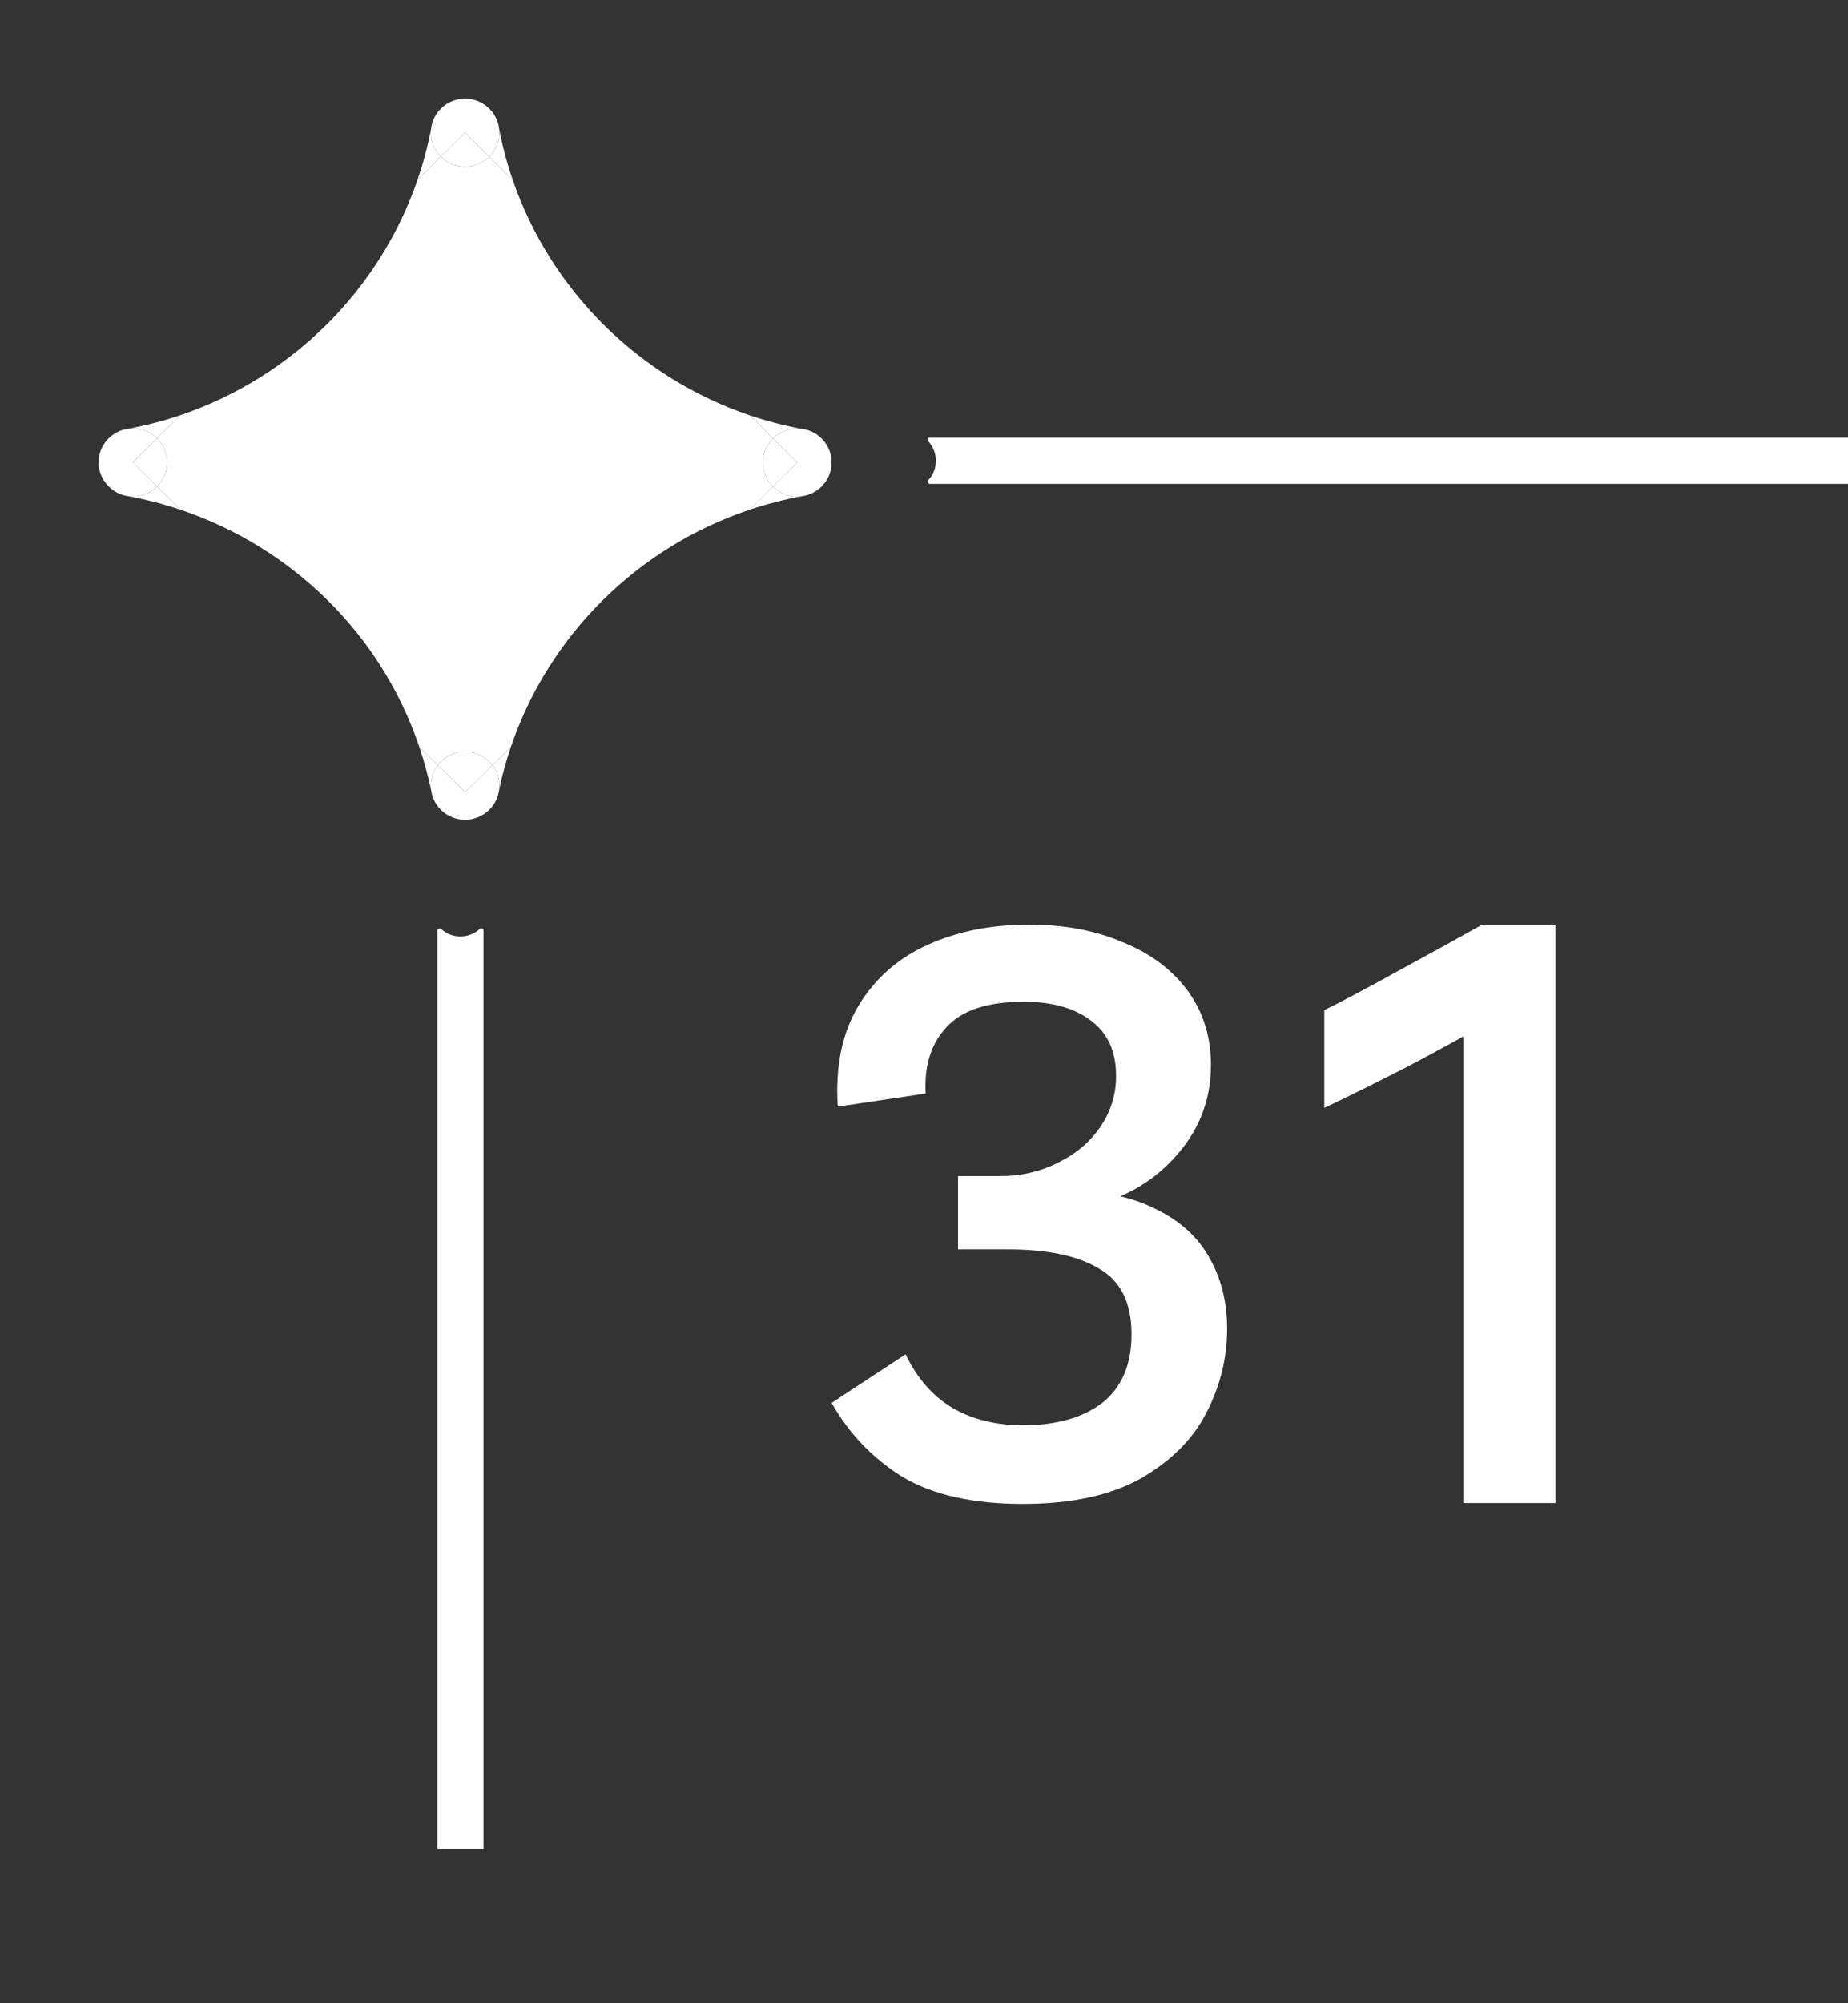 <svg width="48" height="52" viewBox="0 0 48 52" fill="none" xmlns="http://www.w3.org/2000/svg">
<rect x="0" y="0" width="48" height="52" fill="#333333" stroke="none"/>
<g clip-path="url(#clip0_1189_4118)">
<path d="M12.793 19.789C12.614 19.582 12.358 19.464 12.08 19.464C11.802 19.464 11.546 19.582 11.367 19.789L10.933 19.359C9.954 16.475 7.631 14.17 4.715 13.189L4.149 12.628C4.305 12.457 4.391 12.237 4.391 12.004C4.391 11.771 4.305 11.551 4.149 11.381L4.716 10.819C7.595 9.84 9.9 7.554 10.886 4.697L11.45 4.137C11.623 4.292 11.845 4.377 12.079 4.377C12.312 4.377 12.534 4.292 12.707 4.137L13.274 4.699C14.26 7.557 16.566 9.845 19.446 10.823L20.009 11.382C19.852 11.552 19.767 11.772 19.767 12.005C19.767 12.238 19.852 12.457 20.008 12.628L19.444 13.188C16.534 14.165 14.211 16.469 13.227 19.357L12.791 19.789H12.793Z" fill="white"/>
<path d="M11.453 4.203C11.63 4.347 11.849 4.425 12.08 4.425C12.311 4.425 12.53 4.347 12.706 4.203L13.233 4.725C14.224 7.588 16.536 9.88 19.422 10.865L19.944 11.384C19.799 11.558 19.72 11.775 19.72 12.005C19.72 12.235 19.799 12.45 19.943 12.626L19.419 13.146C16.504 14.129 14.176 16.438 13.186 19.331L12.795 19.719C12.609 19.525 12.354 19.415 12.08 19.415C11.806 19.415 11.551 19.524 11.365 19.719L10.975 19.332C10.484 17.892 9.648 16.563 8.556 15.49C7.485 14.438 6.166 13.628 4.741 13.147L4.216 12.626C4.361 12.451 4.44 12.234 4.44 12.004C4.44 11.774 4.361 11.557 4.216 11.383L4.742 10.861C7.627 9.877 9.936 7.585 10.929 4.723L11.453 4.203ZM12.709 4.068C12.548 4.228 12.325 4.327 12.08 4.327C11.834 4.327 11.611 4.228 11.45 4.068L10.844 4.67C9.859 7.533 7.574 9.8 4.689 10.776L4.08 11.38C4.242 11.54 4.341 11.761 4.341 12.004C4.341 12.248 4.242 12.469 4.08 12.629L4.688 13.232C7.548 14.191 9.89 16.429 10.89 19.385L11.371 19.863C11.533 19.65 11.79 19.513 12.08 19.513C12.37 19.513 12.627 19.65 12.789 19.863L13.272 19.383C14.254 16.492 16.559 14.205 19.473 13.231L20.078 12.629C19.917 12.469 19.818 12.249 19.818 12.005C19.818 11.762 19.917 11.54 20.079 11.381L19.474 10.781C16.588 9.803 14.303 7.536 13.318 4.672L12.709 4.068Z" fill="white"/>
<path d="M11.169 20.166C11.118 19.963 11.062 19.761 11 19.563L11.306 19.867C11.242 19.958 11.196 20.058 11.169 20.166Z" fill="white"/>
<path d="M11.104 19.735L11.243 19.873C11.218 19.912 11.195 19.954 11.177 19.996C11.153 19.908 11.129 19.822 11.104 19.735ZM10.89 19.385C11.012 19.747 11.115 20.118 11.195 20.5C11.191 20.465 11.189 20.431 11.189 20.396C11.189 20.196 11.256 20.011 11.371 19.863L10.89 19.385Z" fill="white"/>
<path d="M12.08 4.279C11.872 4.279 11.675 4.204 11.521 4.067L12.08 3.513L12.639 4.067C12.484 4.204 12.287 4.279 12.08 4.279Z" fill="white"/>
<path d="M12.08 3.581L12.566 4.063C12.427 4.17 12.258 4.229 12.08 4.229C11.902 4.229 11.732 4.17 11.594 4.063L12.08 3.581ZM12.08 3.444L11.45 4.068C11.611 4.228 11.834 4.327 12.08 4.327C12.325 4.327 12.548 4.228 12.709 4.068L12.08 3.444Z" fill="white"/>
<path d="M10.955 4.491C11.039 4.228 11.112 3.96 11.174 3.692C11.212 3.83 11.283 3.959 11.382 4.067L10.955 4.491Z" fill="white"/>
<path d="M11.184 3.861C11.219 3.934 11.263 4.002 11.315 4.065L11.06 4.319C11.105 4.167 11.146 4.015 11.184 3.861ZM11.194 3.357C11.108 3.806 10.99 4.244 10.844 4.67L11.45 4.068C11.288 3.908 11.189 3.688 11.189 3.444C11.189 3.414 11.19 3.385 11.194 3.357Z" fill="white"/>
<path d="M12.778 4.067C12.878 3.958 12.949 3.828 12.987 3.687C13.049 3.959 13.123 4.228 13.207 4.492L12.778 4.067Z" fill="white"/>
<path d="M12.977 3.858C13.016 4.013 13.057 4.168 13.103 4.32L12.846 4.065C12.899 4.002 12.943 3.932 12.977 3.858ZM12.963 3.333C12.968 3.369 12.97 3.406 12.97 3.444C12.97 3.688 12.871 3.908 12.709 4.068L13.318 4.672C13.169 4.239 13.05 3.791 12.963 3.333Z" fill="white"/>
<path d="M12.08 3.374L11.451 3.998C11.314 3.846 11.238 3.65 11.238 3.444C11.238 3.416 11.238 3.39 11.242 3.364V3.355C11.254 3.308 11.262 3.26 11.271 3.214C11.371 2.859 11.705 2.61 12.08 2.61C12.455 2.61 12.795 2.864 12.893 3.227V3.242L12.899 3.248C12.906 3.278 12.912 3.308 12.915 3.339C12.919 3.372 12.922 3.406 12.922 3.445C12.922 3.652 12.847 3.847 12.709 3.999L12.08 3.374Z" fill="white"/>
<path d="M12.08 2.657C12.437 2.657 12.751 2.894 12.844 3.234V3.262L12.854 3.271C12.858 3.296 12.863 3.32 12.866 3.345C12.87 3.374 12.872 3.407 12.872 3.444C12.872 3.621 12.813 3.789 12.705 3.926L12.08 3.305L11.454 3.926C11.346 3.789 11.287 3.621 11.287 3.444C11.287 3.412 11.288 3.39 11.291 3.371V3.364C11.301 3.318 11.309 3.273 11.317 3.227C11.414 2.892 11.726 2.659 12.078 2.659M12.08 2.56C11.671 2.56 11.328 2.833 11.223 3.204C11.214 3.254 11.205 3.303 11.194 3.353C11.194 3.354 11.193 3.356 11.194 3.357C11.19 3.385 11.189 3.414 11.189 3.444C11.189 3.688 11.288 3.908 11.45 4.068L12.08 3.444L12.709 4.068C12.871 3.908 12.97 3.688 12.97 3.444C12.97 3.406 12.968 3.369 12.963 3.333C12.959 3.295 12.952 3.259 12.943 3.222C12.943 3.222 12.943 3.222 12.942 3.221C12.843 2.841 12.494 2.56 12.08 2.56Z" fill="white"/>
<path d="M11.223 3.204C11.209 3.252 11.199 3.302 11.194 3.353C11.205 3.303 11.214 3.254 11.223 3.204Z" fill="white"/>
<path d="M3.521 12.004L4.079 11.45C4.217 11.602 4.292 11.798 4.292 12.004C4.292 12.211 4.217 12.407 4.079 12.559L3.521 12.004Z" fill="white"/>
<path d="M4.076 11.522C4.184 11.659 4.243 11.827 4.243 12.004C4.243 12.182 4.184 12.35 4.076 12.486L3.59 12.004L4.076 11.522ZM4.08 11.38L3.451 12.004L4.08 12.629C4.242 12.469 4.341 12.248 4.341 12.004C4.341 11.761 4.242 11.54 4.08 11.38Z" fill="white"/>
<path d="M4.079 11.312C3.969 11.212 3.839 11.142 3.698 11.104C3.971 11.043 4.242 10.97 4.508 10.886L4.079 11.312Z" fill="white"/>
<path d="M4.334 10.99L4.076 11.245C4.013 11.193 3.943 11.149 3.868 11.115C4.024 11.077 4.179 11.036 4.334 10.99ZM4.689 10.776C4.255 10.923 3.807 11.041 3.348 11.127C3.382 11.123 3.417 11.121 3.451 11.121C3.696 11.121 3.919 11.219 4.08 11.38L4.689 10.776Z" fill="white"/>
<path d="M4.508 13.122C4.24 13.038 3.968 12.965 3.695 12.905C3.838 12.867 3.968 12.796 4.079 12.696L4.508 13.122Z" fill="white"/>
<path d="M4.077 12.763L4.335 13.018C4.179 12.974 4.024 12.932 3.867 12.895C3.942 12.861 4.013 12.816 4.077 12.763ZM4.08 12.629C3.919 12.79 3.696 12.888 3.451 12.888C3.405 12.888 3.36 12.884 3.315 12.878C3.784 12.963 4.242 13.082 4.688 13.232L4.08 12.629Z" fill="white"/>
<path d="M3.451 12.839C3.412 12.839 3.369 12.836 3.322 12.829C3.308 12.826 3.291 12.825 3.275 12.821C2.889 12.738 2.61 12.395 2.61 12.004C2.61 11.614 2.868 11.294 3.236 11.197C3.274 11.191 3.316 11.183 3.359 11.174C3.387 11.171 3.419 11.169 3.452 11.169C3.661 11.169 3.857 11.244 4.011 11.381L3.382 12.004L4.011 12.628C3.857 12.764 3.659 12.839 3.451 12.839Z" fill="white"/>
<path d="M3.451 11.218C3.63 11.218 3.799 11.277 3.937 11.384L3.311 12.004L3.937 12.625C3.798 12.732 3.63 12.79 3.451 12.79C3.414 12.79 3.373 12.788 3.331 12.782C3.315 12.779 3.301 12.777 3.284 12.773C2.922 12.696 2.658 12.373 2.658 12.004C2.658 11.636 2.898 11.338 3.243 11.245C3.283 11.239 3.322 11.232 3.364 11.223C3.393 11.22 3.422 11.218 3.451 11.218ZM3.451 11.121C3.417 11.121 3.382 11.123 3.348 11.127C3.306 11.135 3.264 11.143 3.222 11.15C2.841 11.25 2.56 11.595 2.56 12.004C2.56 12.414 2.862 12.783 3.263 12.868C3.28 12.872 3.298 12.875 3.315 12.878C3.36 12.884 3.405 12.888 3.451 12.888C3.696 12.888 3.919 12.79 4.08 12.629L3.451 12.004L4.08 11.38C3.919 11.219 3.696 11.121 3.451 11.121Z" fill="white"/>
<path d="M11.437 19.859C11.597 19.669 11.829 19.561 12.08 19.561C12.331 19.561 12.563 19.67 12.723 19.859L12.08 20.497L11.437 19.859Z" fill="white"/>
<path d="M12.08 19.61C12.301 19.61 12.507 19.699 12.655 19.857L12.08 20.428L11.504 19.857C11.654 19.699 11.859 19.61 12.08 19.61ZM12.08 19.513C11.79 19.513 11.533 19.65 11.371 19.863L12.08 20.566L12.789 19.863C12.627 19.65 12.37 19.513 12.08 19.513Z" fill="white"/>
<path d="M12.991 20.166C12.963 20.059 12.917 19.958 12.854 19.867L13.162 19.561C13.099 19.759 13.041 19.962 12.991 20.166Z" fill="white"/>
<path d="M13.058 19.734C13.032 19.822 13.008 19.909 12.984 19.998C12.964 19.955 12.942 19.914 12.916 19.874L13.058 19.734ZM13.272 19.383L12.789 19.863C12.904 20.011 12.97 20.196 12.97 20.396C12.97 20.436 12.967 20.475 12.963 20.514C13.043 20.128 13.146 19.75 13.272 19.383Z" fill="white"/>
<path d="M12.08 21.231C11.705 21.231 11.372 20.982 11.27 20.623C11.263 20.582 11.253 20.536 11.243 20.489C11.24 20.462 11.238 20.428 11.238 20.395C11.238 20.229 11.286 20.072 11.377 19.936L12.08 20.634L12.783 19.936C12.874 20.072 12.921 20.229 12.921 20.395C12.921 20.431 12.919 20.468 12.913 20.507C12.907 20.541 12.898 20.578 12.892 20.616C12.795 20.976 12.461 21.231 12.08 21.231Z" fill="white"/>
<path d="M11.387 20.015L12.081 20.704L12.775 20.015C12.84 20.13 12.874 20.26 12.874 20.396C12.874 20.428 12.872 20.462 12.867 20.498C12.86 20.531 12.853 20.567 12.847 20.604C12.752 20.945 12.438 21.183 12.082 21.183C11.725 21.183 11.418 20.95 11.321 20.616C11.313 20.572 11.304 20.528 11.294 20.484C11.291 20.455 11.289 20.427 11.289 20.396C11.289 20.26 11.324 20.13 11.389 20.015M12.789 19.863L12.08 20.566L11.371 19.863C11.256 20.011 11.189 20.196 11.189 20.396C11.189 20.431 11.191 20.465 11.195 20.5C11.205 20.545 11.215 20.591 11.223 20.637C11.329 21.008 11.672 21.28 12.08 21.28C12.487 21.28 12.839 21.002 12.941 20.624C12.947 20.587 12.955 20.55 12.963 20.514C12.967 20.475 12.97 20.436 12.97 20.396C12.97 20.196 12.904 20.011 12.789 19.863Z" fill="white"/>
<path d="M11.195 20.5C11.201 20.546 11.21 20.592 11.223 20.637C11.215 20.591 11.205 20.545 11.195 20.5Z" fill="white"/>
<path d="M20.079 12.559C19.942 12.406 19.867 12.212 19.867 12.005C19.867 11.799 19.943 11.603 20.08 11.451L20.638 12.004L20.079 12.559Z" fill="white"/>
<path d="M20.083 11.523L20.568 12.004L20.082 12.486C19.974 12.349 19.916 12.182 19.916 12.005C19.916 11.829 19.975 11.659 20.083 11.523ZM20.079 11.381C19.917 11.54 19.818 11.762 19.818 12.005C19.818 12.249 19.917 12.469 20.078 12.629L20.708 12.004L20.079 11.381Z" fill="white"/>
<path d="M19.655 10.891C19.916 10.974 20.184 11.046 20.456 11.106C20.318 11.144 20.189 11.214 20.08 11.312L19.655 10.891Z" fill="white"/>
<path d="M19.83 10.995C19.981 11.039 20.133 11.08 20.288 11.118C20.215 11.152 20.146 11.195 20.083 11.246L19.83 10.995ZM19.474 10.781L20.079 11.381C20.24 11.221 20.463 11.122 20.709 11.122C20.734 11.122 20.76 11.123 20.785 11.126C20.337 11.04 19.899 10.925 19.474 10.781Z" fill="white"/>
<path d="M20.079 12.697C20.19 12.797 20.322 12.868 20.464 12.905C20.19 12.966 19.918 13.038 19.652 13.121L20.079 12.697Z" fill="white"/>
<path d="M20.081 12.763C20.146 12.816 20.217 12.861 20.291 12.895C20.134 12.932 19.979 12.974 19.825 13.018L20.081 12.763ZM20.078 12.629L19.473 13.231C19.916 13.082 20.375 12.964 20.844 12.879C20.8 12.885 20.755 12.889 20.709 12.889C20.462 12.889 20.239 12.79 20.078 12.629Z" fill="white"/>
<path d="M20.709 12.84C20.5 12.84 20.303 12.765 20.149 12.628L20.777 12.004L20.15 11.382C20.304 11.245 20.502 11.17 20.709 11.17C20.732 11.17 20.756 11.17 20.779 11.174C20.832 11.185 20.889 11.196 20.946 11.204C21.3 11.305 21.551 11.635 21.551 12.006C21.551 12.4 21.269 12.743 20.883 12.824L20.836 12.832C20.791 12.838 20.748 12.84 20.709 12.84Z" fill="white"/>
<path d="M20.709 11.219C20.732 11.219 20.752 11.219 20.771 11.222C20.825 11.233 20.879 11.242 20.933 11.251C21.268 11.349 21.502 11.658 21.502 12.005C21.502 12.376 21.237 12.699 20.875 12.775C20.859 12.778 20.844 12.781 20.831 12.783C20.786 12.789 20.746 12.791 20.709 12.791C20.53 12.791 20.36 12.733 20.221 12.625L20.846 12.004L20.222 11.385C20.36 11.277 20.531 11.219 20.709 11.219ZM20.709 11.122C20.463 11.122 20.24 11.221 20.079 11.381L20.708 12.004L20.078 12.629C20.239 12.79 20.462 12.889 20.709 12.889C20.755 12.889 20.8 12.885 20.844 12.879C20.861 12.876 20.877 12.873 20.892 12.87C21.296 12.787 21.6 12.431 21.6 12.005C21.6 11.602 21.327 11.261 20.954 11.156C20.897 11.147 20.841 11.136 20.785 11.126C20.76 11.123 20.734 11.122 20.709 11.122Z" fill="white"/>
<path d="M20.954 11.156C20.897 11.147 20.841 11.136 20.785 11.126C20.843 11.129 20.899 11.14 20.954 11.156Z" fill="white"/>
<path d="M48 12.56H24.153C24.106 12.56 24.083 12.494 24.115 12.46C24.234 12.33 24.308 12.155 24.308 11.962C24.308 11.768 24.234 11.591 24.115 11.46C24.083 11.426 24.106 11.36 24.153 11.36H48V12.56Z" fill="white"/>
<path d="M11.36 48L11.36 24.153C11.36 24.106 11.426 24.084 11.46 24.115C11.589 24.235 11.765 24.308 11.958 24.308C12.152 24.308 12.329 24.234 12.459 24.115C12.494 24.083 12.56 24.106 12.56 24.153L12.56 48H11.36Z" fill="white"/>
<path d="M38.009 25.428L38.48 26.637C38.022 26.902 37.394 27.245 36.596 27.669C35.797 28.078 35.064 28.442 34.397 28.759V26.221C34.855 25.996 35.503 25.652 36.34 25.19C37.191 24.727 37.911 24.331 38.5 24H40.404V39.017H38.009V25.428Z" fill="white"/>
<path d="M26.566 39.04C25.271 39.04 24.23 38.806 23.442 38.339C22.668 37.858 22.053 37.218 21.6 36.416L23.522 35.155C23.816 35.769 24.216 36.23 24.724 36.537C25.244 36.844 25.859 36.997 26.566 36.997C27.434 36.997 28.122 36.804 28.629 36.416C29.136 36.016 29.39 35.422 29.39 34.634C29.39 33.82 29.11 33.252 28.549 32.932C28.001 32.598 27.207 32.431 26.166 32.431H24.884V30.529H25.985C26.52 30.529 27.014 30.415 27.467 30.188C27.935 29.961 28.302 29.654 28.569 29.267C28.849 28.866 28.989 28.419 28.989 27.925C28.989 27.298 28.776 26.824 28.349 26.503C27.921 26.17 27.334 26.003 26.586 26.003C25.652 26.003 24.984 26.223 24.584 26.663C24.183 27.091 24.003 27.665 24.043 28.386L21.76 28.726C21.693 27.685 21.873 26.81 22.3 26.103C22.728 25.395 23.329 24.868 24.103 24.521C24.877 24.174 25.752 24 26.726 24C27.648 24 28.462 24.154 29.17 24.461C29.891 24.754 30.451 25.175 30.852 25.722C31.252 26.27 31.453 26.91 31.453 27.645C31.453 28.579 31.126 29.394 30.471 30.088C29.831 30.782 28.969 31.223 27.888 31.41L27.668 30.889C28.616 30.902 29.403 31.069 30.031 31.39C30.658 31.697 31.119 32.117 31.413 32.651C31.72 33.185 31.873 33.8 31.873 34.494C31.873 35.255 31.693 35.983 31.332 36.677C30.985 37.358 30.418 37.925 29.63 38.379C28.843 38.82 27.821 39.04 26.566 39.04Z" fill="white"/>
</g>
<defs>
<clipPath id="clip0_1189_4118">
<rect width="48" height="48" fill="white"/>
</clipPath>
</defs>
</svg>
